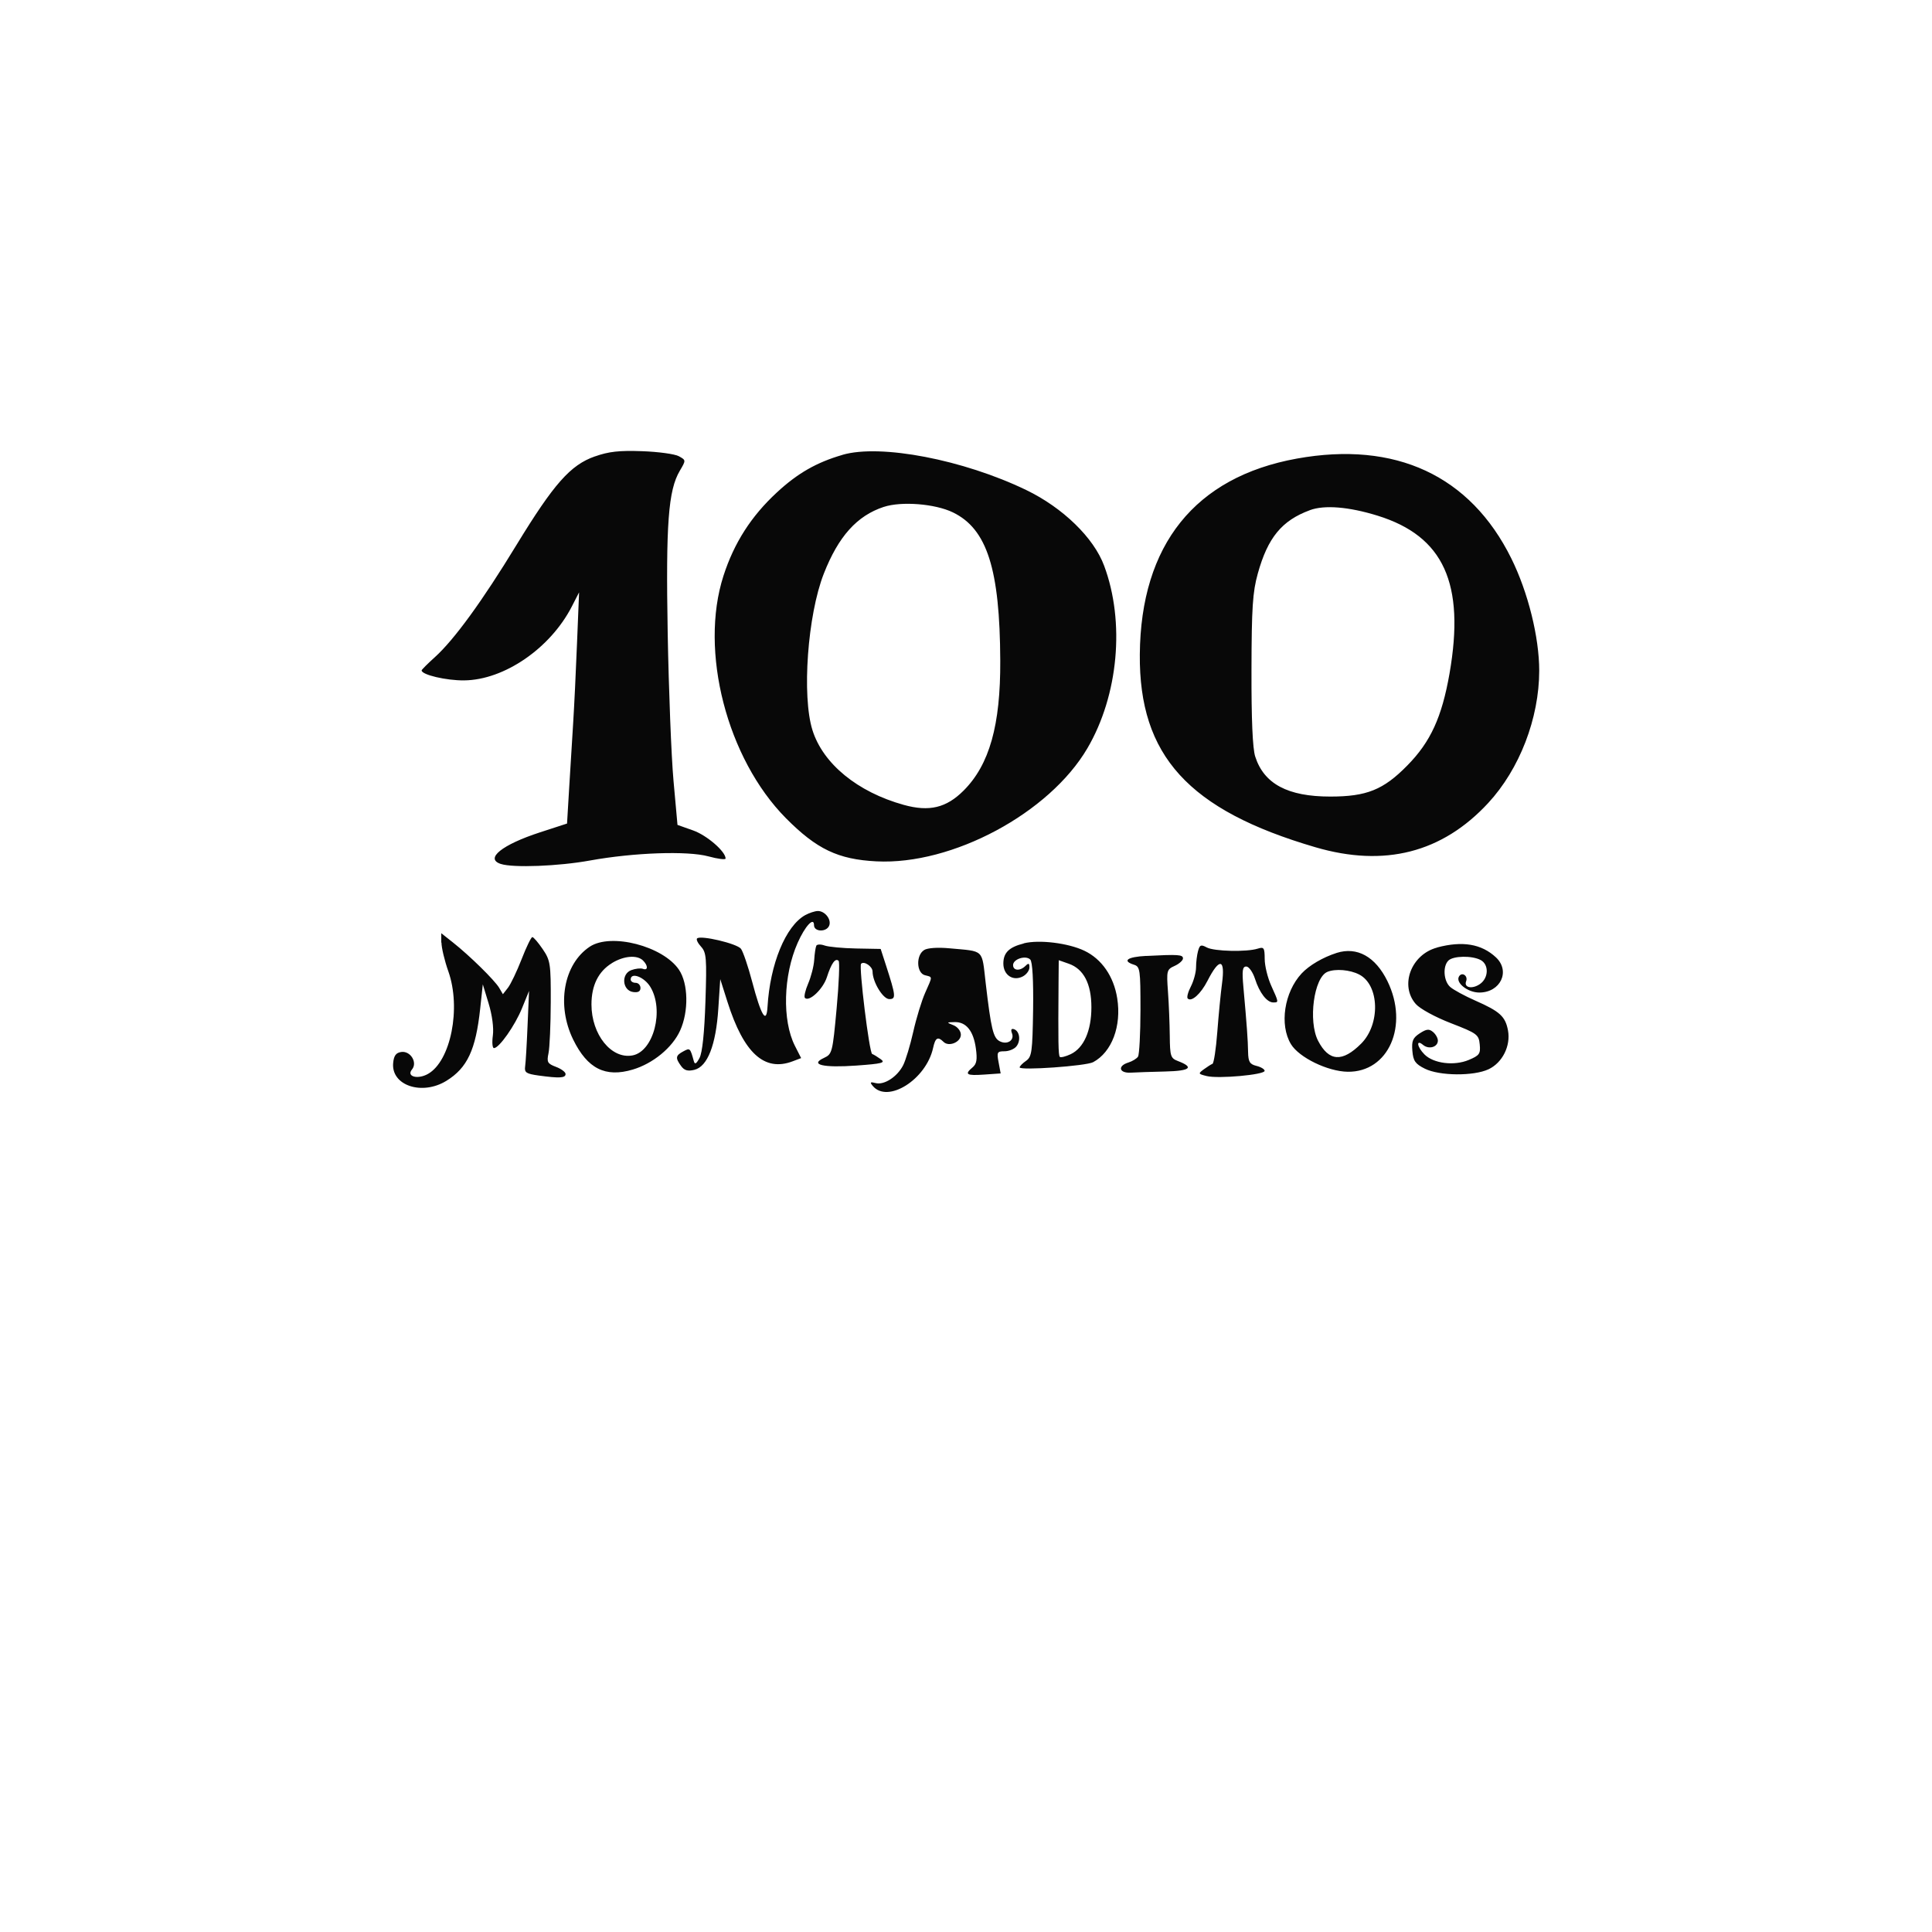 <?xml version="1.0" encoding="UTF-8" standalone="no"?>
<svg
   viewBox="0 0 30 30"
   width="30pt"
   height="30pt"
   version="1.1"
   id="svg133"
   xml:space="preserve"
   xmlns="http://www.w3.org/2000/svg"
   xmlns:svg="http://www.w3.org/2000/svg"><defs
     id="defs137" /><path
     d="M 9.237,7.087 C 8.857,7.221 8.601,7.511 8.02,8.462 7.487,9.337 7.052,9.934 6.752,10.205 c -0.113,0.102 -0.205,0.194 -0.205,0.205 0,0.068 0.382,0.158 0.66,0.155 0.621,-0.006 1.337,-0.497 1.671,-1.145 L 8.992,9.198 8.96,9.985 c -0.017,0.433 -0.044,0.992 -0.06,1.243 -0.016,0.251 -0.043,0.705 -0.062,1.008 l -0.033,0.552 -0.418,0.136 c -0.591,0.192 -0.862,0.409 -0.612,0.491 0.192,0.063 0.897,0.036 1.386,-0.053 0.678,-0.123 1.515,-0.153 1.84,-0.064 0.147,0.04 0.266,0.055 0.266,0.033 0,-0.109 -0.29,-0.36 -0.504,-0.436 l -0.243,-0.086 -0.062,-0.688 c -0.034,-0.379 -0.074,-1.408 -0.09,-2.287 -0.03,-1.704 0.009,-2.22 0.188,-2.524 0.097,-0.164 0.097,-0.164 -0.015,-0.226 -0.062,-0.034 -0.318,-0.069 -0.569,-0.078 -0.355,-0.013 -0.519,0.005 -0.736,0.082 m 3.847,-0.025 c -0.401,0.116 -0.696,0.284 -1.018,0.582 -0.399,0.368 -0.666,0.784 -0.831,1.296 -0.377,1.167 0.053,2.838 0.97,3.764 0.477,0.481 0.81,0.64 1.405,0.67 1.178,0.06 2.686,-0.749 3.276,-1.756 0.482,-0.822 0.586,-1.961 0.26,-2.834 C 16.985,8.351 16.503,7.883 15.935,7.609 14.959,7.138 13.675,6.891 13.084,7.062 m 7.053,0.059 c -1.58,0.286 -2.424,1.338 -2.438,3.041 -0.013,1.572 0.756,2.417 2.727,2.994 1.073,0.314 1.968,0.085 2.682,-0.686 0.488,-0.527 0.792,-1.316 0.793,-2.055 C 23.901,9.895 23.728,9.197 23.467,8.67 22.83,7.384 21.669,6.844 20.137,7.121 m -6.414,0.75 c -0.416,0.137 -0.704,0.458 -0.931,1.037 -0.252,0.642 -0.343,1.9 -0.176,2.43 0.164,0.522 0.7,0.961 1.417,1.16 0.396,0.11 0.661,0.047 0.93,-0.222 0.401,-0.401 0.574,-1.015 0.569,-2.018 C 15.526,8.835 15.327,8.213 14.796,7.956 14.519,7.822 13.999,7.781 13.724,7.871 m 6.614,0.052 c -0.434,0.16 -0.652,0.425 -0.807,0.983 -0.08,0.287 -0.096,0.529 -0.098,1.497 -0.002,0.764 0.017,1.219 0.058,1.345 0.136,0.424 0.505,0.621 1.165,0.621 0.565,0 0.825,-0.104 1.196,-0.482 0.362,-0.367 0.537,-0.75 0.656,-1.428 0.244,-1.399 -0.091,-2.134 -1.118,-2.452 -0.446,-0.138 -0.825,-0.169 -1.051,-0.085 m -7.836,6.288 c -0.304,0.17 -0.546,0.76 -0.585,1.423 -0.016,0.277 -0.098,0.143 -0.239,-0.391 -0.062,-0.235 -0.14,-0.464 -0.173,-0.509 -0.06,-0.081 -0.628,-0.215 -0.682,-0.161 -0.016,0.016 0.012,0.074 0.063,0.129 0.082,0.09 0.089,0.18 0.067,0.851 -0.016,0.484 -0.048,0.795 -0.092,0.876 -0.049,0.092 -0.073,0.106 -0.088,0.05 -0.057,-0.206 -0.059,-0.209 -0.164,-0.152 -0.12,0.064 -0.126,0.101 -0.034,0.227 0.051,0.07 0.103,0.084 0.207,0.059 0.204,-0.051 0.334,-0.385 0.371,-0.95 l 0.03,-0.458 0.113,0.356 c 0.252,0.794 0.573,1.086 1.011,0.92 l 0.132,-0.05 -0.097,-0.191 c -0.199,-0.393 -0.181,-1.094 0.043,-1.599 0.115,-0.26 0.254,-0.41 0.254,-0.273 0,0.105 0.196,0.11 0.236,0.005 0.037,-0.096 -0.068,-0.228 -0.178,-0.226 -0.045,9.84e-4 -0.132,0.03 -0.193,0.063 m -5.65,0.426 c 0,0.08 0.048,0.283 0.107,0.449 0.201,0.57 0.037,1.393 -0.317,1.592 -0.16,0.09 -0.339,0.04 -0.248,-0.069 0.09,-0.108 -0.023,-0.292 -0.166,-0.272 -0.082,0.012 -0.115,0.056 -0.126,0.17 -0.034,0.35 0.448,0.512 0.828,0.277 0.323,-0.2 0.454,-0.479 0.523,-1.118 l 0.041,-0.379 0.091,0.299 c 0.054,0.178 0.081,0.378 0.065,0.495 -0.015,0.108 -0.007,0.196 0.017,0.196 0.08,0 0.326,-0.349 0.436,-0.62 l 0.109,-0.268 -0.023,0.533 c -0.012,0.293 -0.029,0.582 -0.038,0.641 -0.013,0.093 0.017,0.113 0.212,0.14 0.323,0.044 0.416,0.039 0.416,-0.024 0,-0.03 -0.067,-0.08 -0.149,-0.111 -0.132,-0.05 -0.145,-0.073 -0.116,-0.211 0.018,-0.085 0.034,-0.442 0.035,-0.793 0.002,-0.598 -0.006,-0.649 -0.125,-0.824 -0.07,-0.103 -0.142,-0.187 -0.161,-0.187 -0.018,-2.03e-4 -0.093,0.154 -0.166,0.342 -0.073,0.188 -0.169,0.388 -0.212,0.444 l -0.079,0.101 -0.059,-0.101 C 7.679,15.22 7.297,14.843 7.034,14.635 L 6.852,14.491 v 0.146 m 2.306,0.063 c -0.407,0.27 -0.52,0.905 -0.258,1.442 0.222,0.453 0.5,0.593 0.926,0.466 0.315,-0.094 0.615,-0.341 0.735,-0.606 0.135,-0.298 0.127,-0.729 -0.018,-0.944 -0.249,-0.368 -1.056,-0.576 -1.385,-0.358 m 6.739,-0.05 c -0.229,0.057 -0.317,0.144 -0.317,0.312 0,0.18 0.153,0.28 0.304,0.199 0.056,-0.03 0.101,-0.092 0.101,-0.139 0,-0.066 -0.013,-0.071 -0.061,-0.024 -0.083,0.083 -0.193,0.077 -0.193,-0.012 0,-0.094 0.197,-0.157 0.267,-0.086 0.034,0.034 0.05,0.319 0.044,0.779 -0.01,0.655 -0.02,0.731 -0.11,0.794 -0.055,0.038 -0.099,0.084 -0.099,0.101 -5.2e-5,0.052 1.031,-0.021 1.142,-0.081 0.29,-0.156 0.442,-0.56 0.373,-0.992 -0.054,-0.34 -0.24,-0.609 -0.51,-0.738 -0.252,-0.12 -0.702,-0.175 -0.942,-0.115 m -3.22,0.037 c -0.012,0.023 -0.027,0.122 -0.033,0.22 -0.006,0.098 -0.049,0.263 -0.094,0.368 -0.045,0.105 -0.068,0.205 -0.05,0.223 0.066,0.066 0.282,-0.138 0.341,-0.323 0.069,-0.215 0.132,-0.303 0.182,-0.253 0.018,0.018 0.005,0.351 -0.031,0.74 -0.063,0.684 -0.069,0.708 -0.196,0.767 -0.229,0.105 -0.013,0.156 0.503,0.119 0.402,-0.029 0.456,-0.043 0.378,-0.099 -0.05,-0.036 -0.11,-0.073 -0.133,-0.081 -0.045,-0.015 -0.21,-1.363 -0.172,-1.401 0.047,-0.047 0.178,0.043 0.178,0.121 0,0.162 0.162,0.428 0.26,0.428 0.107,0 0.102,-0.05 -0.053,-0.529 l -0.081,-0.25 -0.381,-0.007 c -0.209,-0.004 -0.429,-0.025 -0.489,-0.046 -0.06,-0.022 -0.118,-0.02 -0.13,0.003 m 5.928,0.082 c -0.017,0.062 -0.031,0.177 -0.031,0.255 -4.07e-4,0.078 -0.037,0.212 -0.081,0.297 -0.044,0.085 -0.066,0.169 -0.048,0.186 0.058,0.058 0.203,-0.072 0.306,-0.274 0.187,-0.366 0.279,-0.348 0.226,0.043 -0.02,0.149 -0.053,0.487 -0.073,0.751 -0.02,0.264 -0.054,0.486 -0.075,0.494 -0.021,0.008 -0.081,0.046 -0.134,0.085 -0.091,0.067 -0.089,0.072 0.045,0.105 0.178,0.045 0.899,-0.02 0.899,-0.081 0,-0.025 -0.057,-0.06 -0.127,-0.077 -0.105,-0.026 -0.127,-0.063 -0.13,-0.217 -0.003,-0.184 -0.019,-0.411 -0.073,-1.009 -0.023,-0.256 -0.014,-0.317 0.045,-0.317 0.04,0 0.101,0.086 0.135,0.19 0.07,0.219 0.186,0.368 0.284,0.368 0.087,0 0.087,0.002 -0.032,-0.261 -0.055,-0.122 -0.101,-0.308 -0.101,-0.415 -0.001,-0.173 -0.012,-0.19 -0.107,-0.16 -0.172,0.055 -0.678,0.043 -0.792,-0.018 -0.091,-0.049 -0.11,-0.041 -0.136,0.056 m 3.711,-0.054 c -0.402,0.107 -0.583,0.587 -0.33,0.876 0.065,0.074 0.3,0.203 0.546,0.298 0.407,0.158 0.432,0.176 0.447,0.33 0.014,0.145 -0.004,0.171 -0.171,0.241 -0.227,0.095 -0.547,0.055 -0.687,-0.086 -0.117,-0.117 -0.134,-0.242 -0.021,-0.147 0.09,0.074 0.229,0.033 0.229,-0.068 0,-0.039 -0.034,-0.1 -0.076,-0.134 -0.061,-0.051 -0.101,-0.046 -0.206,0.022 -0.107,0.07 -0.127,0.118 -0.114,0.272 0.013,0.156 0.045,0.202 0.193,0.276 0.228,0.114 0.76,0.118 0.991,0.009 0.215,-0.102 0.345,-0.363 0.301,-0.602 -0.041,-0.218 -0.125,-0.295 -0.506,-0.463 -0.166,-0.073 -0.343,-0.169 -0.392,-0.213 -0.102,-0.091 -0.118,-0.319 -0.028,-0.409 0.075,-0.075 0.367,-0.08 0.501,-0.009 0.131,0.07 0.125,0.278 -0.009,0.372 -0.121,0.085 -0.255,0.058 -0.216,-0.043 0.032,-0.084 -0.064,-0.149 -0.11,-0.075 -0.06,0.097 0.133,0.251 0.314,0.251 0.33,0 0.487,-0.332 0.259,-0.546 -0.224,-0.209 -0.518,-0.259 -0.913,-0.154 m -7.967,0.041 c -0.128,0.079 -0.119,0.356 0.013,0.39 0.122,0.032 0.122,0.006 0.003,0.275 -0.054,0.122 -0.137,0.393 -0.184,0.603 -0.047,0.209 -0.118,0.443 -0.157,0.52 -0.092,0.18 -0.295,0.311 -0.427,0.277 -0.084,-0.022 -0.093,-0.014 -0.046,0.043 0.231,0.279 0.83,-0.097 0.938,-0.589 0.035,-0.16 0.073,-0.182 0.162,-0.094 0.082,0.082 0.269,0.005 0.269,-0.112 0,-0.056 -0.05,-0.12 -0.114,-0.146 -0.112,-0.045 -0.112,-0.046 0.017,-0.049 0.179,-0.005 0.293,0.137 0.33,0.408 0.024,0.174 0.012,0.242 -0.05,0.294 -0.132,0.11 -0.097,0.132 0.177,0.113 l 0.258,-0.018 -0.032,-0.172 c -0.03,-0.157 -0.022,-0.172 0.091,-0.172 0.068,0 0.15,-0.033 0.184,-0.074 0.073,-0.088 0.053,-0.239 -0.036,-0.269 -0.042,-0.014 -0.052,0.009 -0.031,0.064 0.042,0.11 -0.076,0.184 -0.193,0.122 -0.099,-0.053 -0.132,-0.191 -0.215,-0.899 -0.063,-0.54 -0.013,-0.492 -0.564,-0.543 -0.181,-0.017 -0.34,-0.006 -0.393,0.027 m 6.406,0.045 c -0.213,0.068 -0.425,0.192 -0.543,0.318 -0.271,0.291 -0.348,0.799 -0.166,1.099 0.126,0.207 0.57,0.423 0.88,0.428 0.635,0.01 0.955,-0.718 0.618,-1.407 -0.187,-0.381 -0.471,-0.539 -0.79,-0.438 m -2.956,0.046 c -0.293,0.015 -0.379,0.077 -0.19,0.137 0.095,0.03 0.101,0.076 0.101,0.701 -4.75e-4,0.368 -0.018,0.694 -0.038,0.726 -0.02,0.031 -0.089,0.073 -0.151,0.092 -0.171,0.053 -0.143,0.167 0.038,0.157 0.084,-0.005 0.325,-0.013 0.536,-0.018 0.389,-0.009 0.455,-0.064 0.195,-0.163 -0.112,-0.043 -0.122,-0.075 -0.125,-0.39 -0.002,-0.189 -0.014,-0.498 -0.028,-0.686 -0.024,-0.329 -0.019,-0.345 0.104,-0.401 0.071,-0.032 0.129,-0.085 0.129,-0.116 0,-0.059 -0.072,-0.064 -0.571,-0.038 m -8.294,0.11 c -0.212,0.129 -0.32,0.346 -0.32,0.643 0,0.469 0.311,0.854 0.639,0.791 0.327,-0.063 0.493,-0.706 0.275,-1.064 -0.094,-0.155 -0.305,-0.234 -0.305,-0.114 0,0.028 0.034,0.051 0.076,0.051 0.042,0 0.076,0.036 0.076,0.08 0,0.054 -0.037,0.074 -0.114,0.063 -0.168,-0.024 -0.19,-0.28 -0.029,-0.34 0.065,-0.024 0.146,-0.033 0.181,-0.02 0.081,0.031 0.082,-0.049 0.002,-0.129 -0.09,-0.09 -0.298,-0.074 -0.482,0.039 m 6.934,0.296 c -0.007,0.933 -0.004,1.137 0.02,1.161 0.014,0.014 0.09,-0.005 0.169,-0.042 0.203,-0.097 0.321,-0.363 0.321,-0.728 -1.35e-4,-0.365 -0.12,-0.595 -0.35,-0.676 l -0.157,-0.055 -0.003,0.34 m 4.175,-0.159 c -0.21,0.084 -0.302,0.766 -0.145,1.07 0.167,0.323 0.377,0.337 0.669,0.044 0.301,-0.301 0.284,-0.911 -0.031,-1.073 -0.143,-0.074 -0.367,-0.093 -0.494,-0.041"
     stroke="none"
     fill="#080808"
     fill-rule="evenodd"
     id="path233"
     style="stroke-width:0.051" /></svg>

